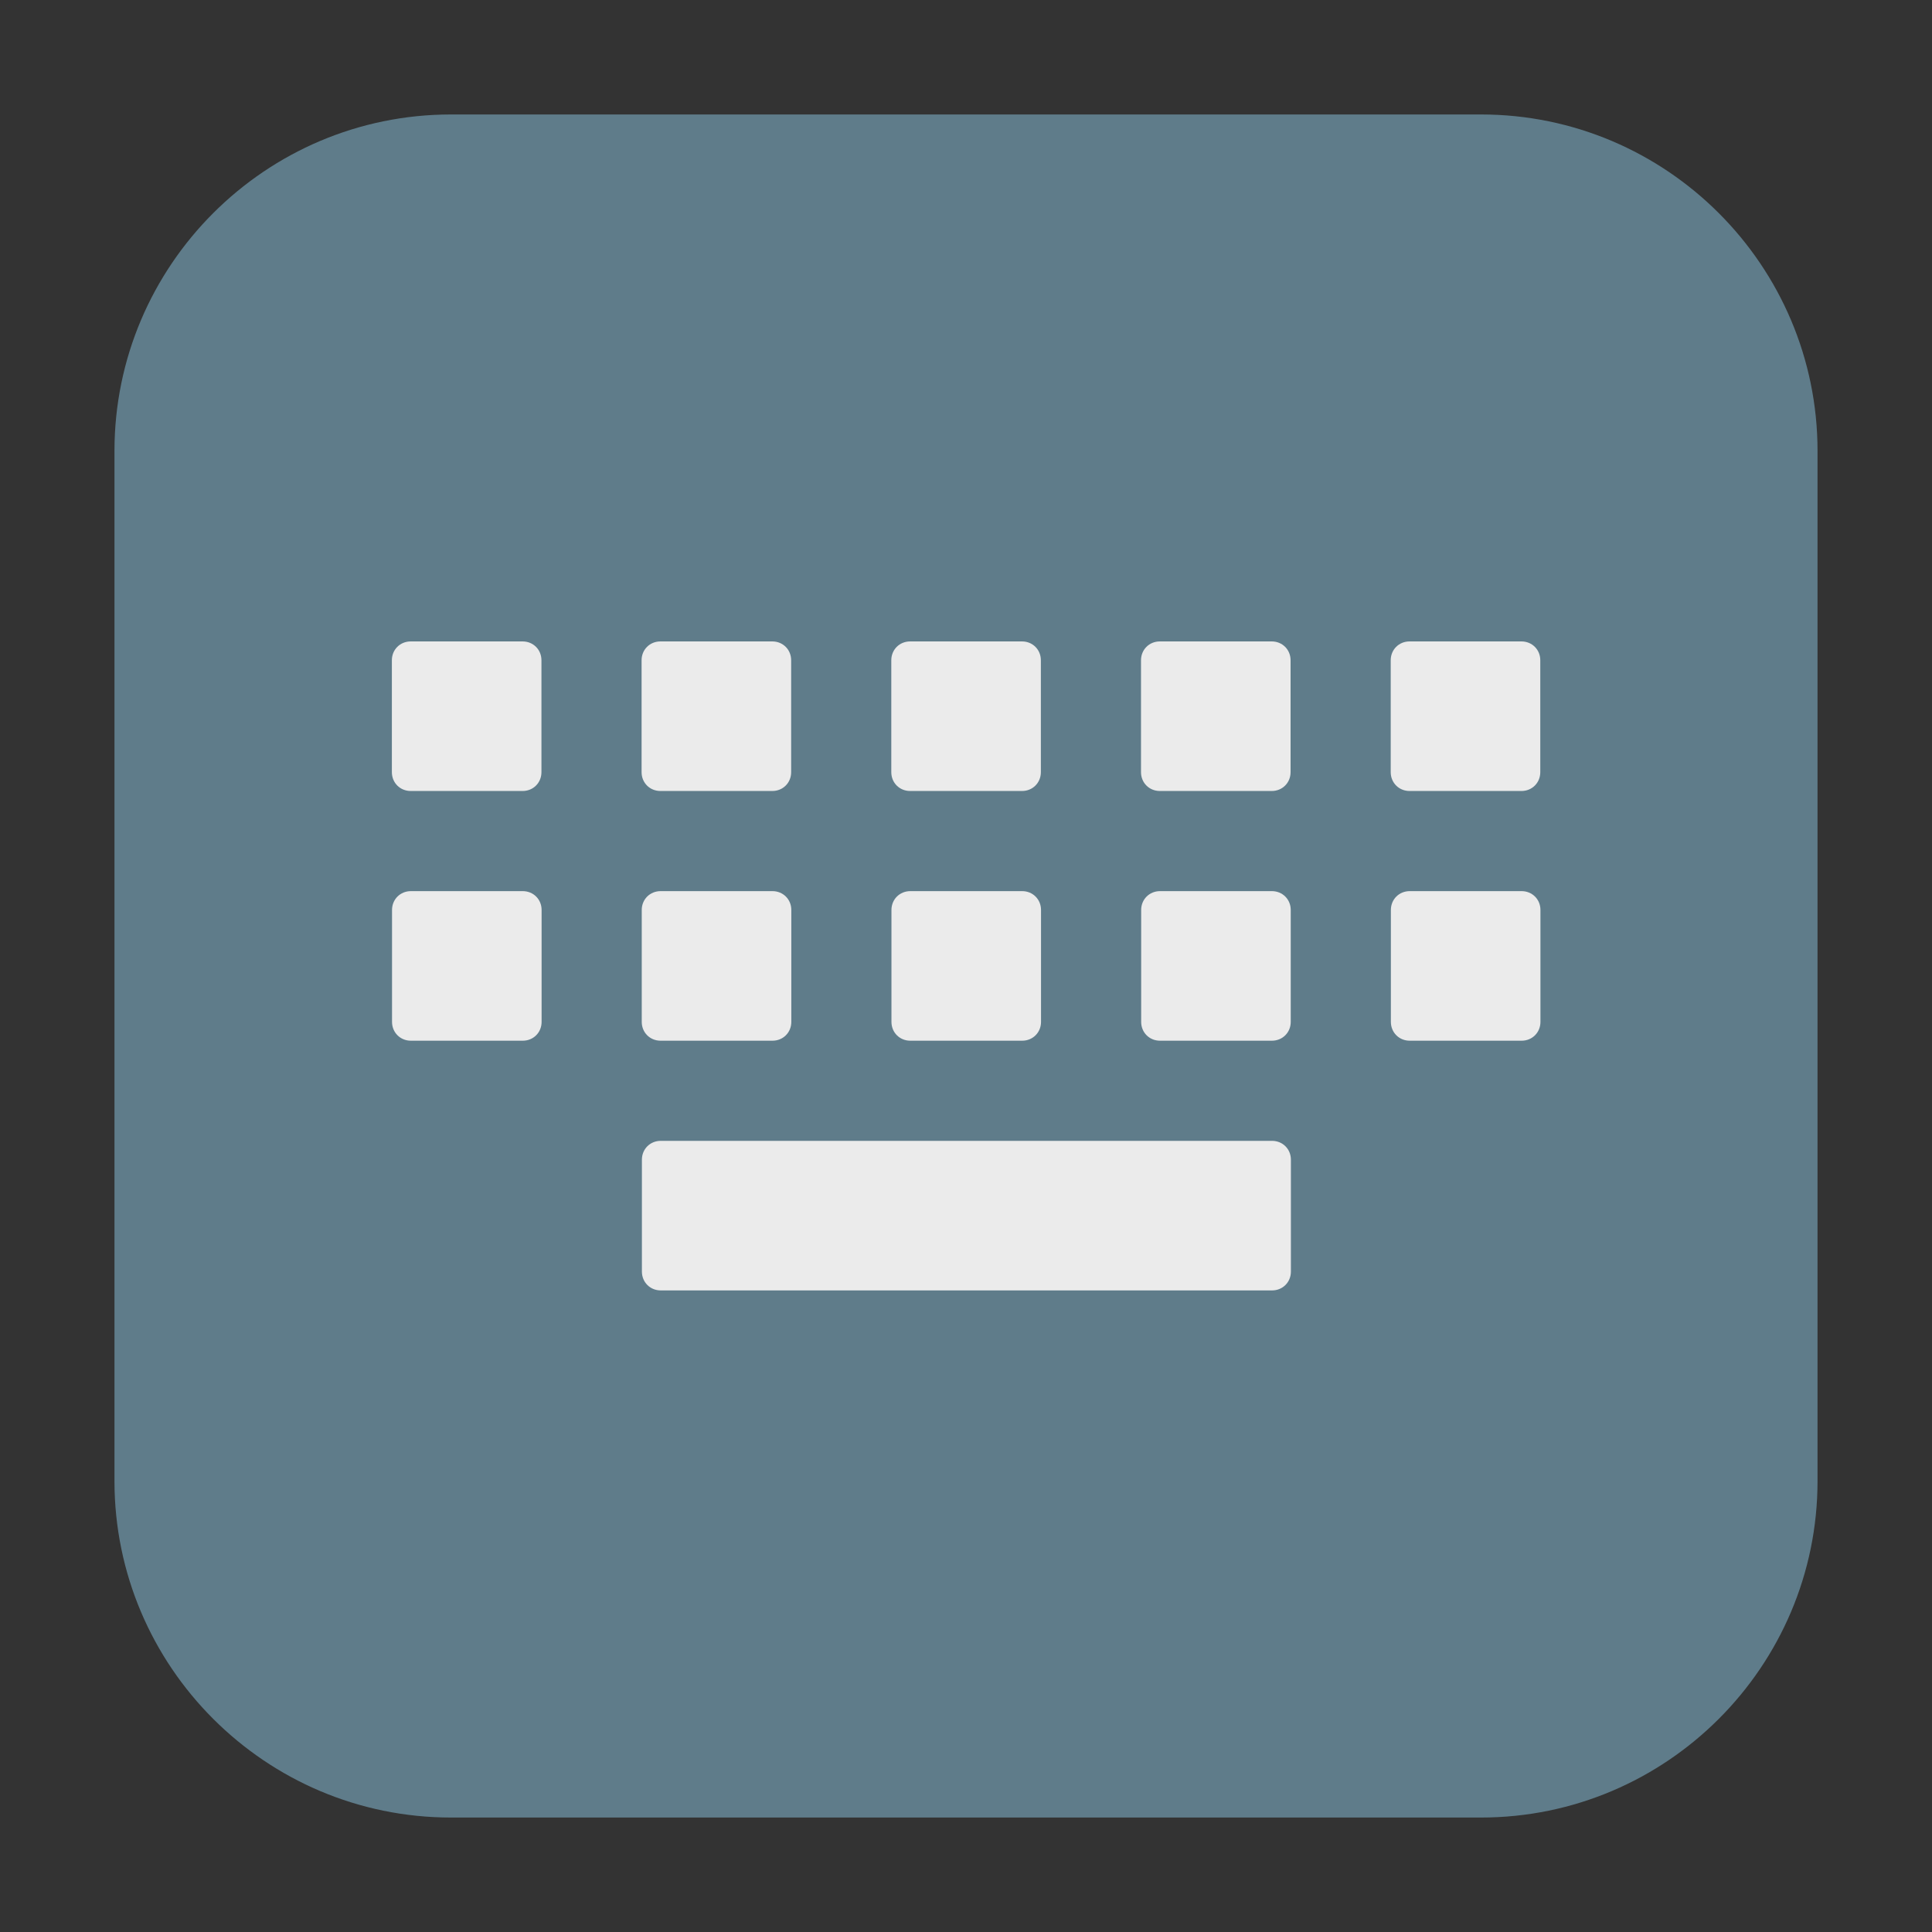 <svg height="12pt" viewBox="0 0 12 12" width="12pt" xmlns="http://www.w3.org/2000/svg"><rect x="0" y="0" width="12" height="12" fill="#333333" stroke="none"/><path d="m2.801.711h6.398c1.152 0 2.09.938 2.09 2.09v6.398c0 1.152-.938 2.09-2.09 2.09h-6.398c-1.152 0-2.09-.938-2.09-2.09v-6.398c0-1.152.938-2.09 2.09-2.09zm0 0" fill="#5f7c8a" fill-rule="evenodd"/><path d="m2.551 3.984c-.066 0-.117.051-.117.117v.695c0 .066.051.117.117.117h.695c.066 0 .117-.051.117-.117v-.695c0-.066-.051-.117-.117-.117zm1.551 0c-.066 0-.117.051-.117.117v.695c0 .066.051.117.117.117h.695c.066 0 .117-.051.117-.117v-.695c0-.066-.051-.117-.117-.117zm1.551 0c-.066 0-.117.051-.117.117v.695c0 .066.051.117.117.117h.695c.066 0 .117-.051.117-.117v-.695c0-.066-.051-.117-.117-.117zm1.551 0c-.066 0-.117.051-.117.117v.695c0 .066.051.117.117.117h.695c.066 0 .117-.051.117-.117v-.695c0-.066-.051-.117-.117-.117zm1.551 0c-.066 0-.117.051-.117.117v.695c0 .066.051.117.117.117h.695c.066 0 .117-.051.117-.117v-.695c0-.066-.051-.117-.117-.117zm-6.203 1.551c-.066 0-.117.051-.117.117v.695c0 .066.051.117.117.117h.695c.066 0 .117-.051.117-.117v-.695c0-.066-.051-.117-.117-.117zm1.551 0c-.066 0-.117.051-.117.117v.695c0 .066.051.117.117.117h.695c.066 0 .117-.051.117-.117v-.695c0-.066-.051-.117-.117-.117zm1.551 0c-.066 0-.117.051-.117.117v.695c0 .066.051.117.117.117h.695c.066 0 .117-.051.117-.117v-.695c0-.066-.051-.117-.117-.117zm1.551 0c-.066 0-.117.051-.117.117v.695c0 .066.051.117.117.117h.695c.066 0 .117-.051.117-.117v-.695c0-.066-.051-.117-.117-.117zm1.551 0c-.066 0-.117.051-.117.117v.695c0 .066.051.117.117.117h.695c.066 0 .117-.051.117-.117v-.695c0-.066-.051-.117-.117-.117zm-4.652 1.551c-.066 0-.117.051-.117.117v.695c0 .066.051.117.117.117h3.797c.066 0 .117-.051.117-.117v-.695c0-.066-.051-.117-.117-.117zm0 0" fill="#ebebeb"/></svg>